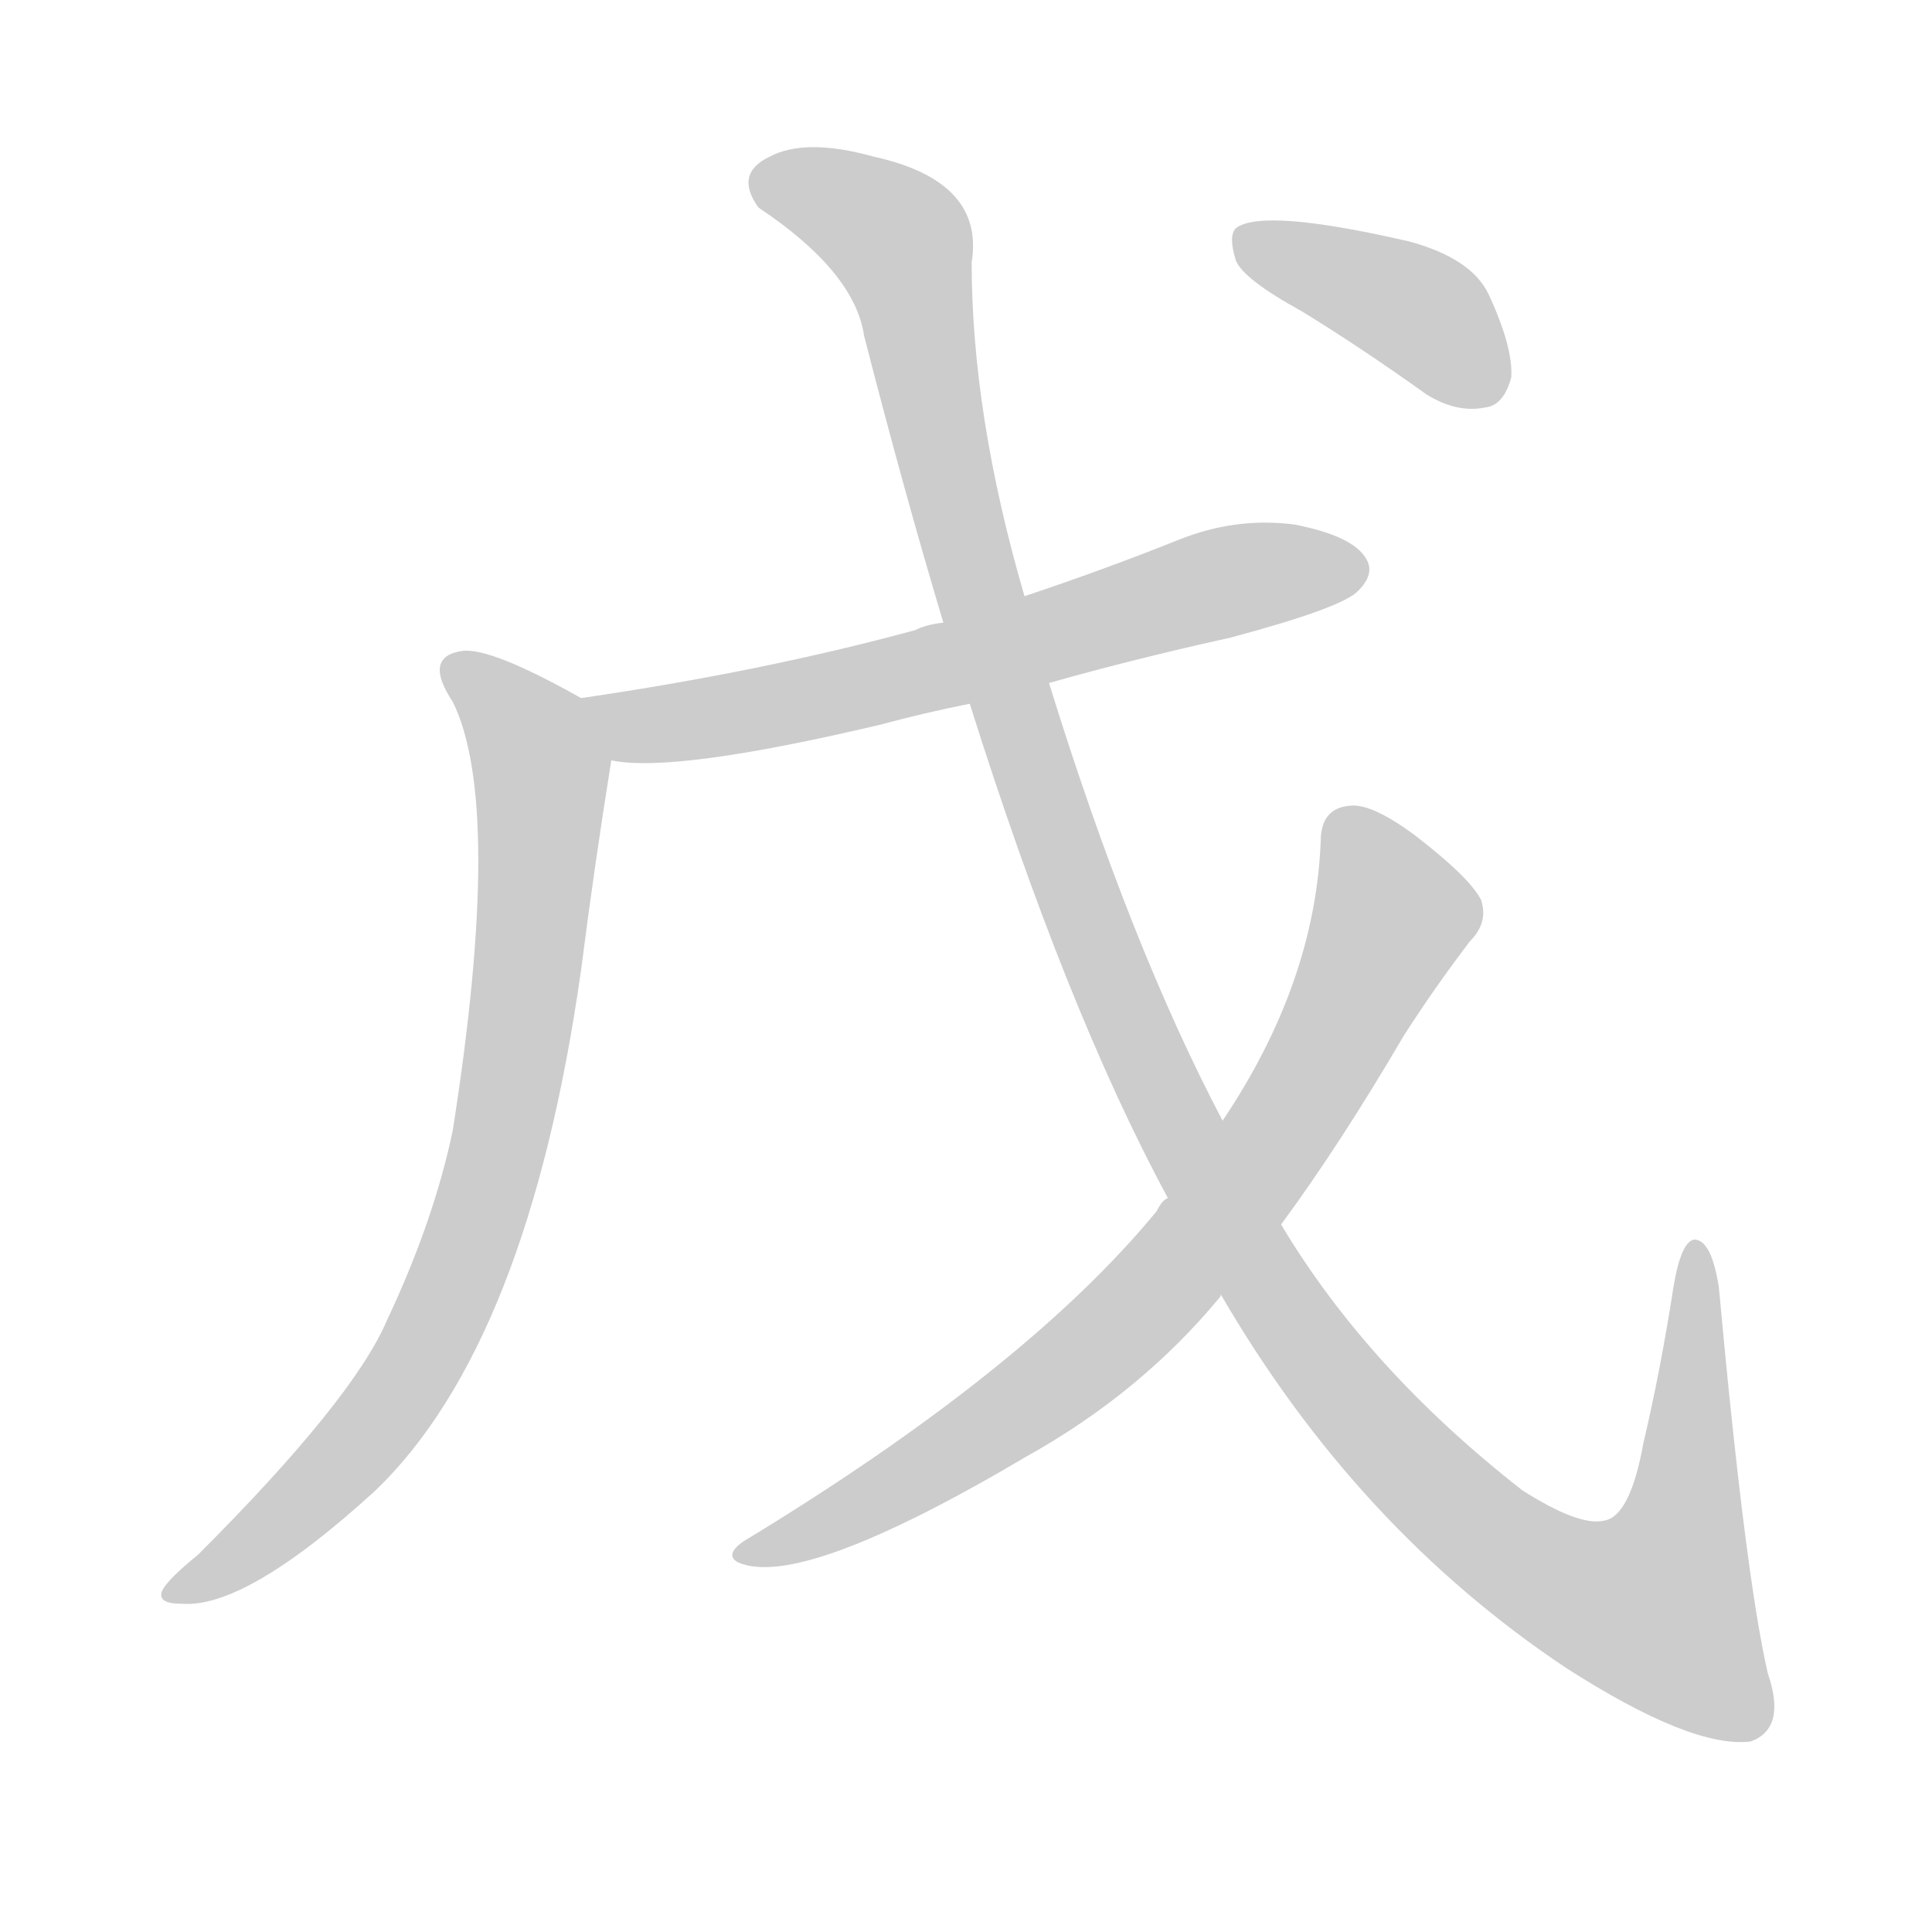 <!--
AnimCJK 2016-2018 Copyright Francois Mizessyn - https://github.com/parsimonhi/animCJK
Derived from:
    MakeMeAHanzi project - https://github.com/skishore/makemeahanzi
    Arphic PL KaitiM GB - https://apps.ubuntu.com/cat/applications/precise/fonts-arphic-gkai00mp/
    Arphic PL UKai - https://apps.ubuntu.com/cat/applications/fonts-arphic-ukai/
You can redistribute and/or modify this file under the terms of the Arphic Public License
as published by Arphic Technology Co., Ltd.
You should have received a copy of this license (the directory "APL") along with this file;
if not, see http://ftp.gnu.org/non-gnu/chinese-fonts-truetype/LICENSE.
-->
<svg id="z25098" class="acjk" version="1.1" viewBox="0 0 1024 1024" xmlns="http://www.w3.org/2000/svg" xmlns:xlink="http://www.w3.org/1999/xlink">
<style>
<![CDATA[
@keyframes z25098k {
	from {
		stroke:#ccc;
		stroke-dashoffset:3334;
	}
	1% {
		stroke:#c00;
		stroke-dashoffset:3334;
	}
	75% {
		stroke:#c00;
		stroke-dashoffset:0;
	}
	to {
		stroke:#000;
	}
}
#z25098 path[clip-path] {
	animation:z25098k 1s linear both;
	stroke-dasharray:3334;
	stroke-width:128;
	stroke-linecap:round;
	fill:none;
}
#z25098 path[clip-path="url(#z25098c1)"] {animation-delay:1s;}
#z25098 path[clip-path="url(#z25098c2)"] {animation-delay:2s;}
#z25098 path[clip-path="url(#z25098c3)"] {animation-delay:3s;}
#z25098 path[clip-path="url(#z25098c4)"] {animation-delay:4s;}
#z25098 path[clip-path="url(#z25098c5)"] {animation-delay:5s;}
#z25098 path {fill:#ccc;}
]]>
</style>
<path id="z25098d1" d="M556 362Q602 349 652 338Q712 322 720 313Q729 304 724 296Q717 284 686 278Q655 274 625 286Q585 302 543 316C514 325 514 325 500 330Q491 331 485 334Q404 356 308 370C296 372 312 401 324 403Q357 410 467 384Q489 378 514 373C542 366 542 366 556 362Z"/>
<path id="z25098d2" d="M308 370Q260 343 245 345Q224 348 240 372Q267 427 240 599Q230 647 205 700Q187 742 105 824Q89 837 86 843Q83 850 96 850Q130 853 199 790Q280 712 308 514Q315 459 324 403C326 391 319 375 308 370Z"/>
<path id="z25098d3" d="M647 686Q719 810 830 884Q897 927 928 923Q947 916 937 887Q925 835 911 682Q907 657 898 657Q891 658 887 682Q880 727 871 765Q864 804 850 806Q837 809 807 790Q725 726 679 649C658 612 658 612 648 594Q599 501 556 362C547 331 547 331 543 316Q515 220 515 139Q522 96 463 83Q427 73 408 83Q389 92 402 110Q453 144 458 178Q479 260 500 330C509 359 509 359 514 373Q565 535 619 635C638 669 638 669 647 686Z"/>
<path id="z25098d4" d="M619 635Q616 636 613 642Q544 726 394 817Q384 824 391 828Q424 843 544 772Q605 738 647 687C647 686 647 686 647 686C668 661 668 661 679 649Q710 607 744 549Q760 524 779 499Q789 489 785 477Q779 465 749 442Q727 426 716 427Q700 428 700 446Q697 521 648 594C638 607 632 625 619 635Z"/>
<path id="z25098d5" d="M690 165Q721 184 756 209Q772 219 787 216Q797 215 801 200Q802 184 789 156Q780 137 747 128Q669 110 655 121Q651 125 655 138Q659 148 690 165Z"/>
<defs>
	<clipPath id="z25098c1"><use xlink:href="#z25098d1"/></clipPath>
	<clipPath id="z25098c2"><use xlink:href="#z25098d2"/></clipPath>
	<clipPath id="z25098c3"><use xlink:href="#z25098d3"/></clipPath>
	<clipPath id="z25098c4"><use xlink:href="#z25098d4"/></clipPath>
	<clipPath id="z25098c5"><use xlink:href="#z25098d5"/></clipPath>
</defs>
<path pathLength="3333" clip-path="url(#z25098c1)" d="M318 375L396 377L721 301"/>
<path pathLength="3333" clip-path="url(#z25098c2)" d="M241 354L287 413L254 644L195 760L92 842"/>
<path pathLength="3333" clip-path="url(#z25098c3)" d="M403 96L481 135L589 521L732 761L813 832L906 873L900 666"/>
<path pathLength="3333" clip-path="url(#z25098c4)" d="M712 432L739 492L637 656L531 752L394 823"/>
<path pathLength="3333" clip-path="url(#z25098c5)" d="M658 129L754 166L794 206"/>
</svg>